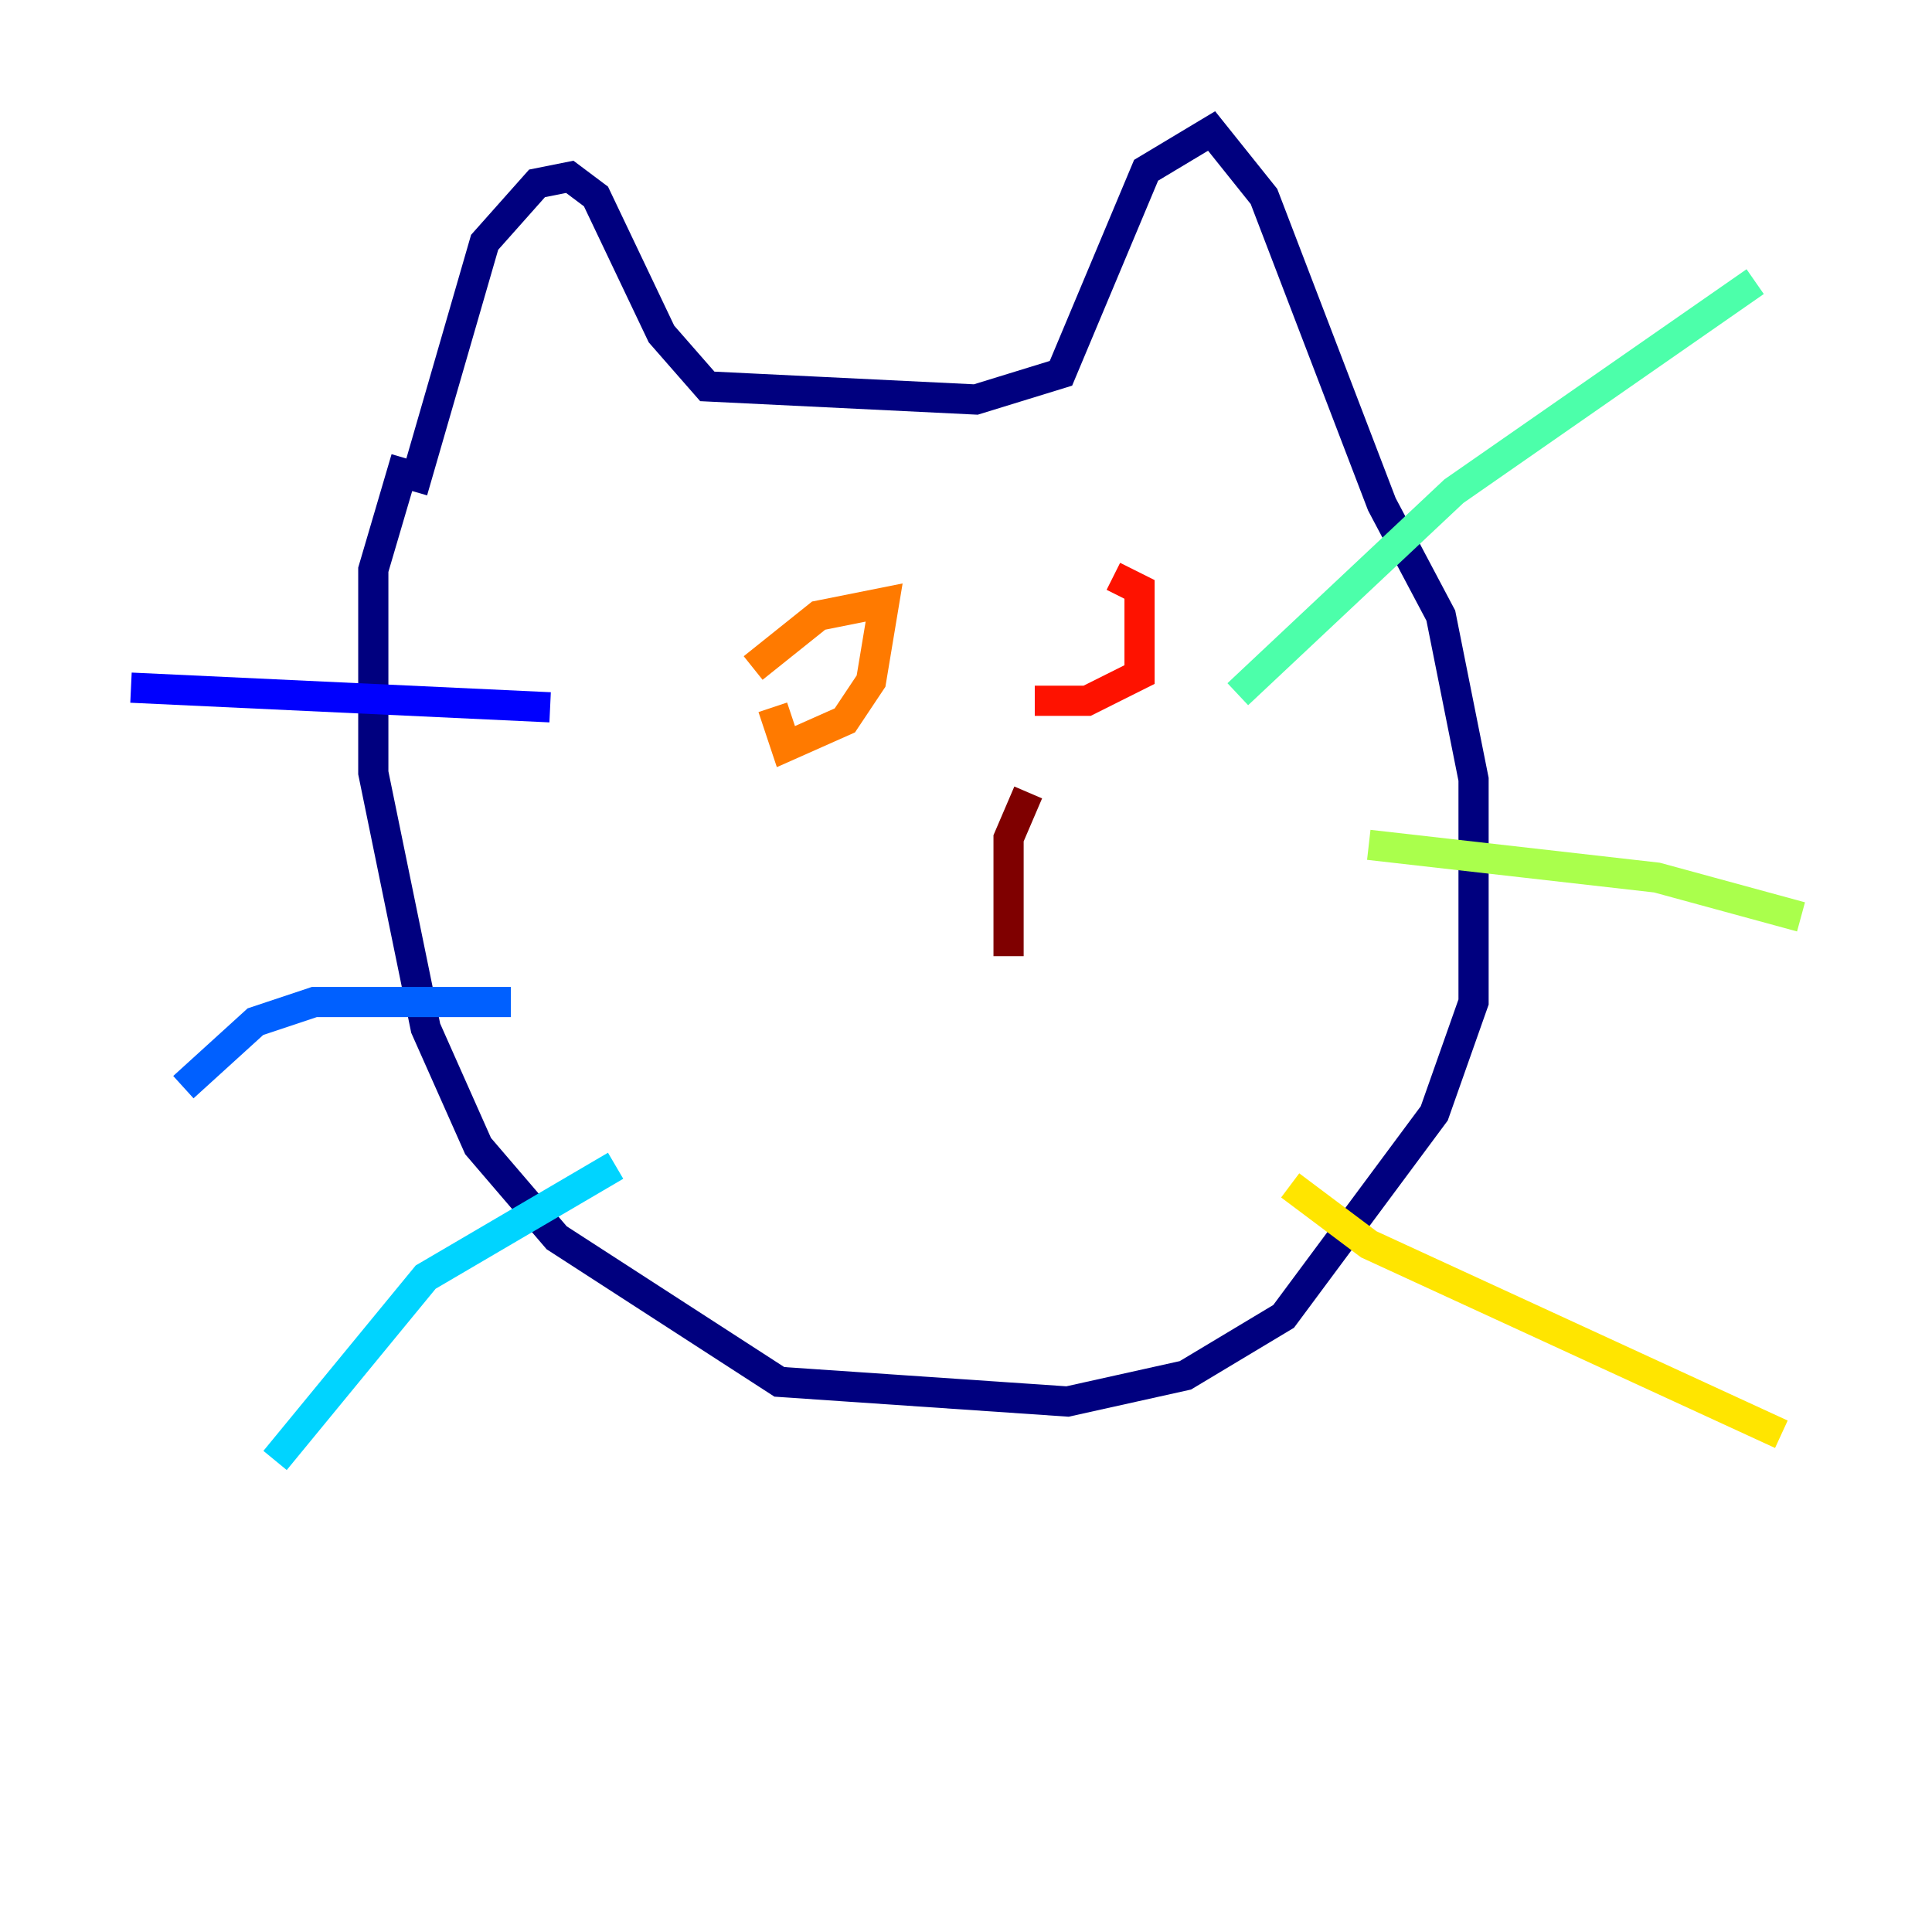 <?xml version="1.0" encoding="utf-8" ?>
<svg baseProfile="tiny" height="128" version="1.2" viewBox="0,0,128,128" width="128" xmlns="http://www.w3.org/2000/svg" xmlns:ev="http://www.w3.org/2001/xml-events" xmlns:xlink="http://www.w3.org/1999/xlink"><defs /><polyline fill="none" points="27.336,32.542 32.108,16.054 35.58,12.149 37.749,11.715 39.485,13.017 43.824,22.129 46.861,25.6 64.651,26.468 70.291,24.732 75.932,11.281 80.271,8.678 83.742,13.017 91.552,33.41 95.458,40.786 97.627,51.634 97.627,66.386 95.024,73.763 85.044,87.214 78.536,91.119 70.725,92.854 51.634,91.552 36.881,82.007 31.675,75.932 28.203,68.122 24.732,51.2 24.732,37.749 26.902,30.373" stroke="#00007f" stroke-width="2" /><polyline fill="none" points="36.447,46.861 8.678,45.559" stroke="#0000fe" stroke-width="2" /><polyline fill="none" points="33.844,66.386 20.827,66.386 16.922,67.688 12.149,72.027" stroke="#0060ff" stroke-width="2" /><polyline fill="none" points="40.786,77.234 28.203,84.61 18.224,96.759" stroke="#00d4ff" stroke-width="2" /><polyline fill="none" points="82.007,45.993 96.325,32.542 116.285,18.658" stroke="#4cffaa" stroke-width="2" /><polyline fill="none" points="90.685,55.973 109.776,58.142 119.322,60.746" stroke="#aaff4c" stroke-width="2" /><polyline fill="none" points="85.478,78.536 90.685,82.441 118.02,95.024" stroke="#ffe500" stroke-width="2" /><polyline fill="none" points="49.898,44.258 54.237,40.786 58.576,39.919 57.709,45.125 55.973,47.729 52.068,49.464 51.2,46.861" stroke="#ff7a00" stroke-width="2" /><polyline fill="none" points="73.763,38.183 75.498,39.051 75.498,44.691 72.027,46.427 68.556,46.427" stroke="#fe1200" stroke-width="2" /><polyline fill="none" points="68.122,52.502 66.82,55.539 66.82,63.349" stroke="#7f0000" stroke-width="2" /></svg>
